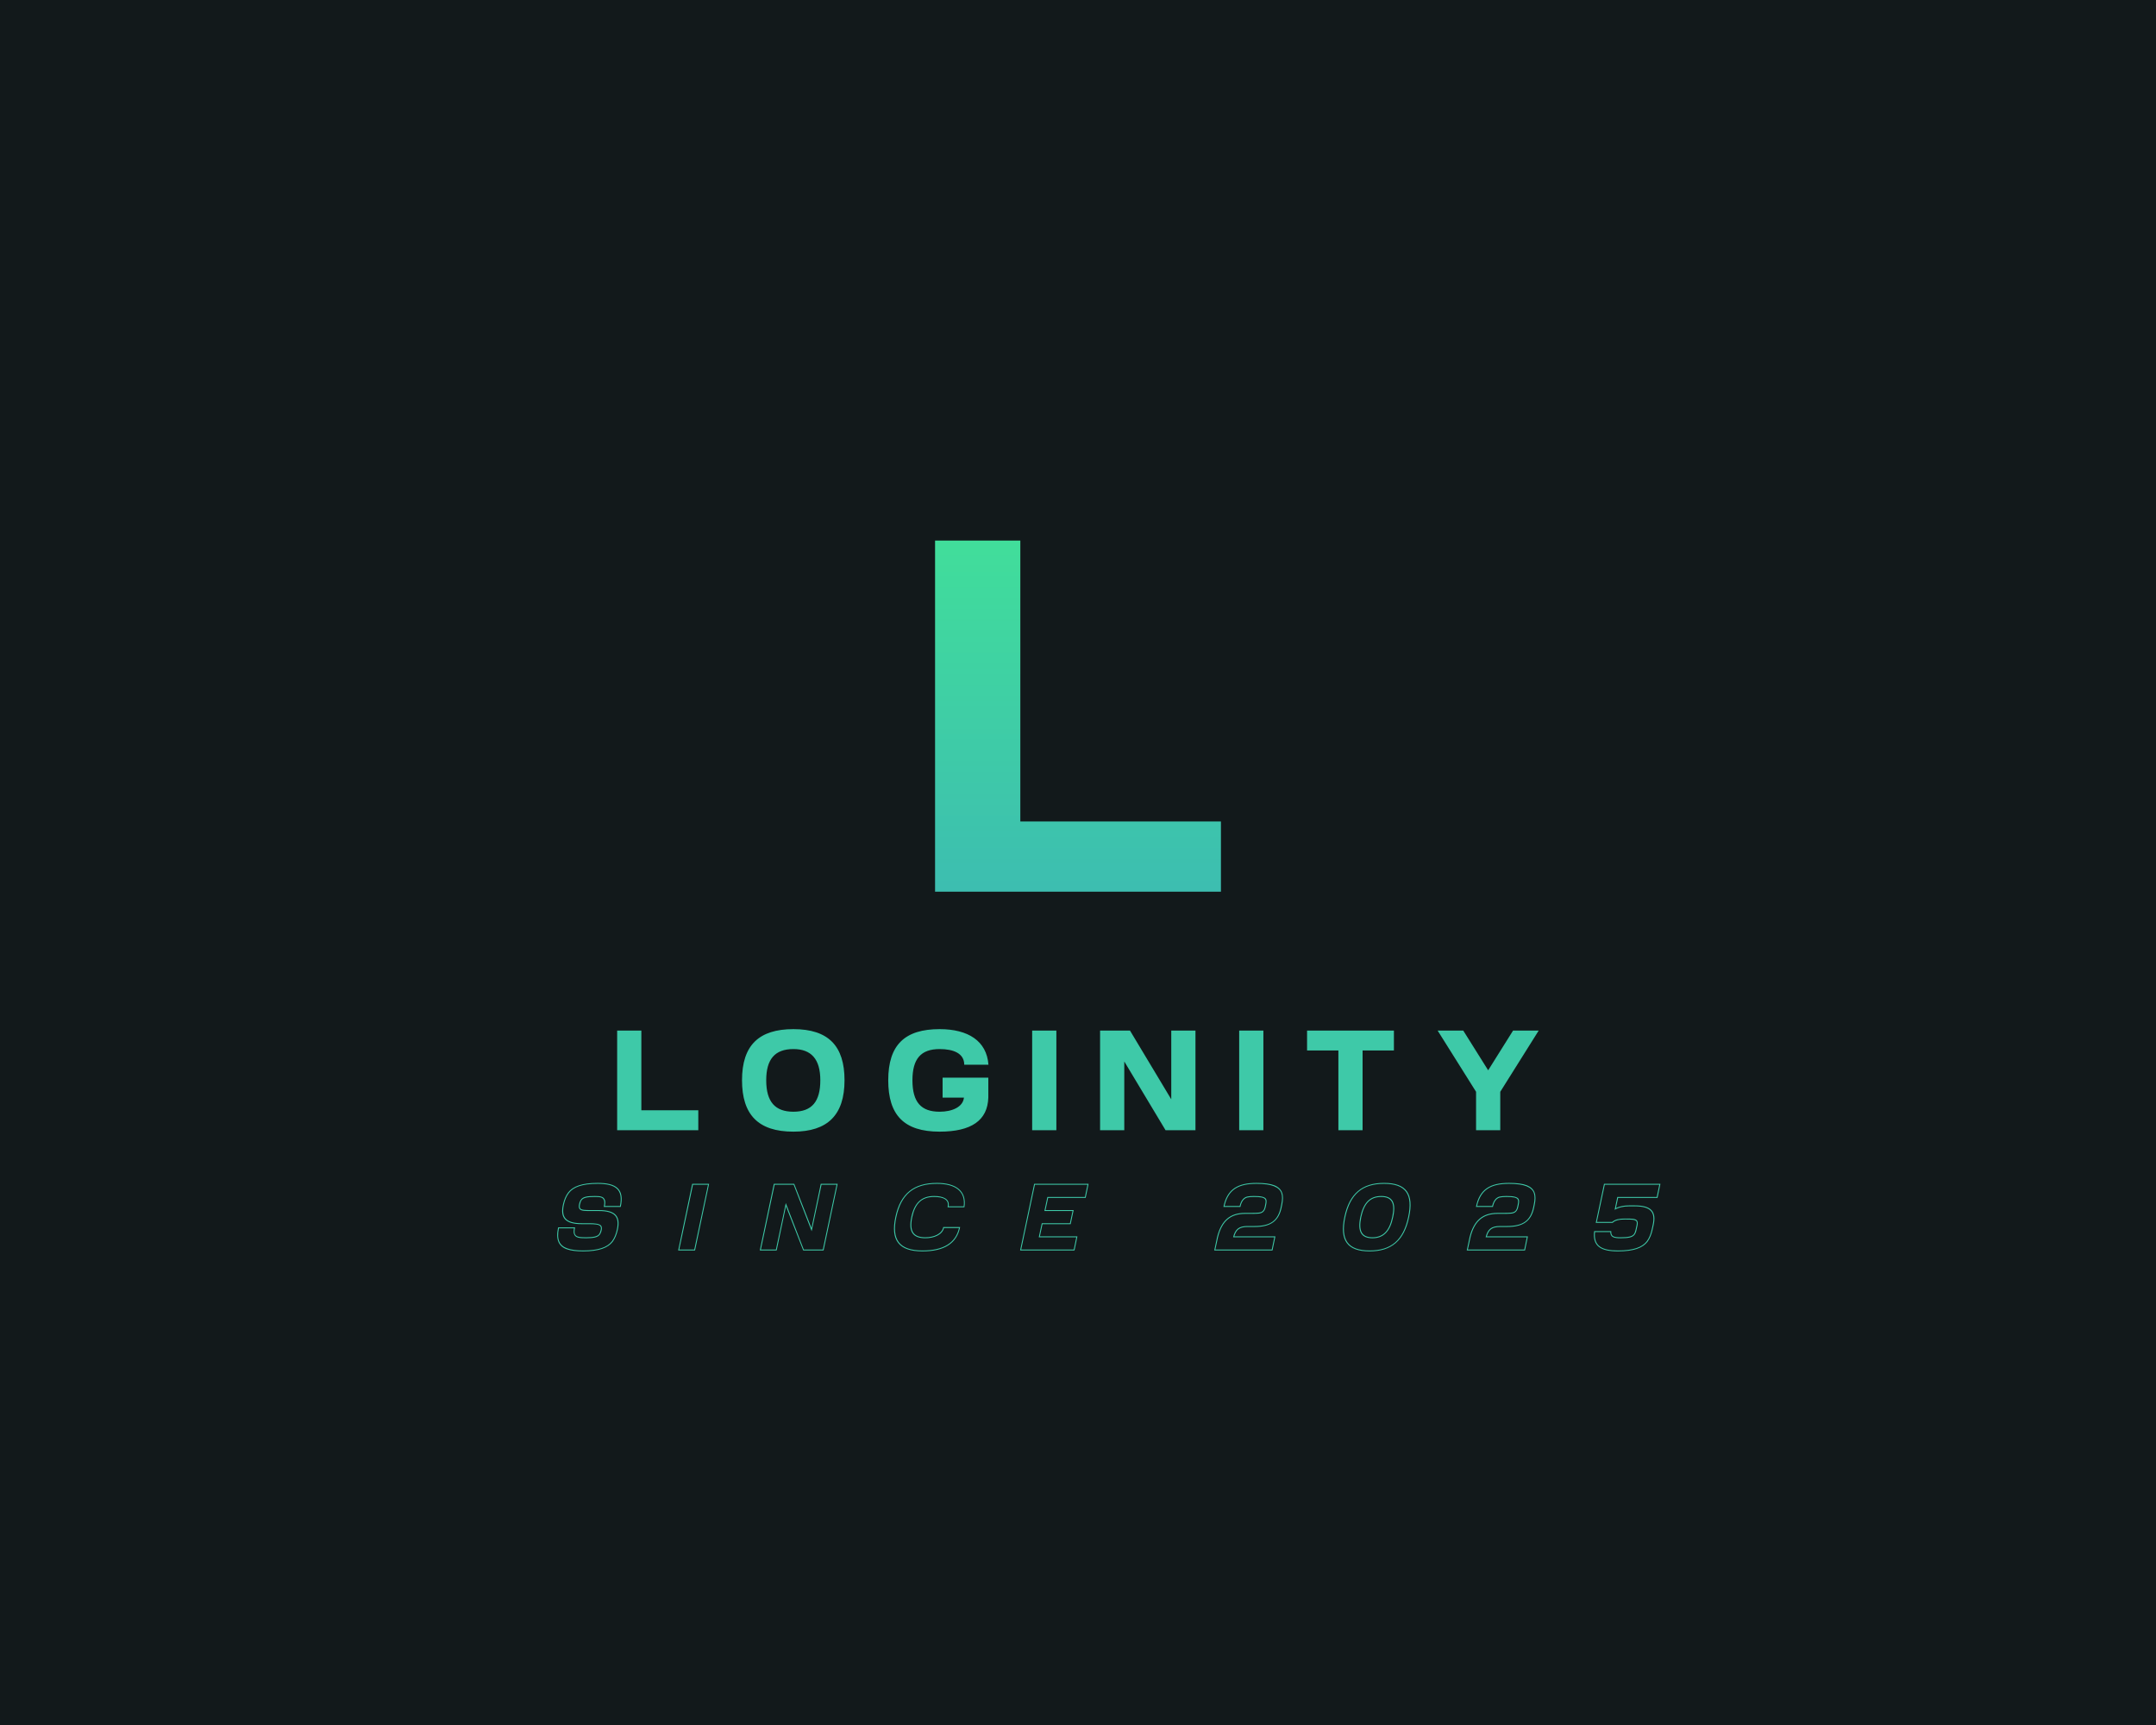 <?xml version="1.0" encoding="UTF-8" standalone="no" ?>
<!DOCTYPE svg PUBLIC "-//W3C//DTD SVG 1.1//EN" "http://www.w3.org/Graphics/SVG/1.1/DTD/svg11.dtd">
<svg xmlns="http://www.w3.org/2000/svg" xmlns:xlink="http://www.w3.org/1999/xlink" version="1.1" width="1280" height="1024" viewBox="0 0 1280 1024" xml:space="preserve">
<desc>Created with Fabric.js 5.3.0</desc>
<defs>
</defs>
<g transform="matrix(1 0 0 1 640 512)" id="background-logo"  >
<rect style="stroke: none; stroke-width: 0; stroke-dasharray: none; stroke-linecap: butt; stroke-dashoffset: 0; stroke-linejoin: miter; stroke-miterlimit: 4; fill: rgb(18,25,27); fill-rule: nonzero; opacity: 1;"  paint-order="stroke"  x="-640" y="-512" rx="0" ry="0" width="1280" height="1024" />
</g>
<g transform="matrix(1.921 0 0 1.921 639.958 641.346)" id="text-logo"  >
<g style=""  paint-order="stroke"   >
		<g transform="matrix(1 0 0 1 0 0)" id="text-logo-path-0"  >
<path style="stroke: none; stroke-width: 0.468; stroke-dasharray: none; stroke-linecap: butt; stroke-dashoffset: 0; stroke-linejoin: miter; stroke-miterlimit: 4; fill: rgb(62,201,168); fill-rule: nonzero; opacity: 1;"  paint-order="stroke"  transform=" translate(-144.605, 15.4)" d="M 2.2 0 L 27.28 0 L 27.28 -6.16 L 9.68 -6.16 L 9.68 -30.8 L 2.2 -30.8 L 2.2 0 Z M 56.67 0.44 C 67.19 0.44 72.47 -4.66 72.47 -15.44 C 72.47 -26 67.54 -31.24 56.67 -31.24 C 46.07 -31.24 40.79 -26.31 40.79 -15.44 C 40.79 -4.84 45.76 0.44 56.67 0.44 Z M 48.27 -15.44 C 48.27 -21.91 50.91 -25.08 56.67 -25.08 C 62.17 -25.08 64.99 -22 64.99 -15.44 C 64.99 -8.93 62.44 -5.72 56.67 -5.72 C 51.04 -5.72 48.27 -8.76 48.27 -15.44 Z M 101.86 0.44 C 111.67 0.44 116.69 -3.04 116.91 -10.08 L 116.91 -16.24 L 102.78 -16.24 L 102.78 -10.08 L 109.38 -10.08 C 109.08 -7.17 105.73 -5.72 101.86 -5.72 C 96.18 -5.72 93.46 -8.62 93.46 -15.44 C 93.46 -22 96.01 -25.08 101.86 -25.08 C 106.13 -25.08 109.47 -23.76 109.47 -20.24 L 116.95 -20.24 C 116.42 -27.59 110.66 -31.24 101.86 -31.24 C 91.12 -31.24 85.98 -26.4 85.98 -15.44 C 85.98 -4.71 90.82 0.44 101.86 0.44 Z M 130.46 0 L 137.94 0 L 137.94 -30.8 L 130.46 -30.8 L 130.46 0 Z M 171.69 0 L 180.93 0 L 180.93 -30.8 L 173.45 -30.8 L 173.45 -9.55 L 160.69 -30.8 L 151.45 -30.8 L 151.45 0 L 158.93 0 L 158.93 -21.25 L 171.69 0 Z M 194.44 0 L 201.92 0 L 201.92 -30.8 L 194.44 -30.8 L 194.44 0 Z M 225.1 0 L 232.58 0 L 232.58 -24.64 L 242.26 -24.64 L 242.26 -30.8 L 215.42 -30.8 L 215.42 -24.64 L 225.1 -24.64 L 225.1 0 Z M 267.65 -11.88 L 267.65 0 L 275.13 0 L 275.13 -11.88 L 287.01 -30.8 L 279.09 -30.8 L 271.39 -18.52 L 263.69 -30.8 L 255.77 -30.8 L 267.65 -11.88 Z" stroke-linecap="round" />
</g>
</g>
</g>
<g transform="matrix(1.921 0 0 1.921 641.002 722.525)" id="tagline-c349782e-9ba2-4d7a-a88f-99e086d1d059-logo"  >
<g style=""  paint-order="stroke"   >
		<g transform="matrix(1 0 0 1 0 0)" id="tagline-c349782e-9ba2-4d7a-a88f-99e086d1d059-logo-path-0"  >
<filter id="SVGID_161277" y="-142.873%" height="385.747%" x="-30.265%" width="160.53%" >
	<feGaussianBlur in="SourceAlpha" stdDeviation="13"></feGaussianBlur>
	<feOffset dx="9" dy="0" result="oBlur" ></feOffset>
	<feFlood flood-color="rgb(0,0,0)" flood-opacity="1"/>
	<feComposite in2="oBlur" operator="in" />
	<feMerge>
		<feMergeNode></feMergeNode>
		<feMergeNode in="SourceGraphic"></feMergeNode>
	</feMerge>
</filter>
<path style="stroke: none; stroke-width: 0.476; stroke-dasharray: none; stroke-linecap: butt; stroke-dashoffset: 0; stroke-linejoin: miter; stroke-miterlimit: 4; fill: rgb(62,201,168); fill-rule: nonzero; opacity: 1;filter: url(#SVGID_161277);"  paint-order="stroke"  transform=" translate(-170.971, 10.15)" d="M 8.5 0.15 C 6.44 0.15 4.87 -0.06 3.65 -0.49 C 1.25 -1.31 0.29 -3.16 1.02 -6.7 L 5.68 -6.7 C 5.51 -5.83 5.54 -5.19 5.77 -4.76 C 6.21 -3.8 7.25 -3.63 9.37 -3.63 C 10.56 -3.63 11.51 -3.71 12.15 -3.86 C 13.4 -4.15 13.95 -4.81 14.24 -6.15 C 14.36 -6.7 14.3 -7.19 14.07 -7.51 C 13.54 -8.12 12.24 -8.27 10.29 -8.27 L 8.12 -8.27 C 3.1 -8.27 1.74 -10.12 2.55 -13.95 C 2.87 -15.46 3.36 -16.62 4.09 -17.57 C 5.48 -19.43 8.18 -20.45 12.99 -20.45 C 18.53 -20.45 20.94 -18.71 19.89 -13.6 L 15.23 -13.6 C 15.4 -14.47 15.4 -15.11 15.2 -15.54 C 14.79 -16.5 13.86 -16.68 12.12 -16.68 C 10.93 -16.68 9.98 -16.62 9.37 -16.47 C 8.09 -16.18 7.54 -15.49 7.25 -14.15 C 7.11 -13.51 7.16 -12.96 7.4 -12.67 C 7.92 -12.01 9.13 -12.04 11.17 -12.04 L 13.37 -12.04 C 18.42 -12.04 19.75 -10.18 18.94 -6.35 C 18.62 -4.84 18.13 -3.68 17.43 -2.73 C 16.01 -0.87 13.31 0.15 8.5 0.15 Z M 8.5 0.43 C 13.37 0.43 16.18 -0.64 17.66 -2.55 C 18.36 -3.51 18.91 -4.79 19.23 -6.29 C 20.1 -10.35 18.59 -12.33 13.37 -12.33 L 11.17 -12.33 C 9.13 -12.33 8.03 -12.35 7.63 -12.85 C 7.45 -13.08 7.4 -13.46 7.54 -14.09 C 7.83 -15.37 8.21 -15.89 9.43 -16.18 C 10.03 -16.33 10.93 -16.39 12.12 -16.39 C 13.8 -16.39 14.56 -16.27 14.91 -15.43 C 15.11 -14.99 15.11 -14.27 14.88 -13.31 L 20.13 -13.31 C 21.34 -18.85 18.76 -20.73 12.99 -20.73 C 8.12 -20.73 5.31 -19.66 3.86 -17.75 C 3.13 -16.79 2.58 -15.52 2.26 -14.01 C 1.39 -9.95 2.9 -7.98 8.12 -7.98 L 10.29 -7.98 C 12.24 -7.98 13.37 -7.89 13.83 -7.34 C 14.01 -7.08 14.07 -6.76 13.95 -6.21 C 13.66 -4.93 13.28 -4.44 12.09 -4.15 C 11.46 -4 10.56 -3.92 9.37 -3.92 C 7.31 -3.92 6.38 -4.09 6 -4.87 C 5.8 -5.28 5.8 -6 6.03 -6.99 L 0.78 -6.99 C -0.06 -3.16 0.96 -1.07 3.54 -0.2 C 4.76 0.23 6.44 0.43 8.5 0.43 Z M 42.86 -0.15 L 38.22 -0.15 L 42.46 -20.16 L 47.1 -20.16 Z M 37.87 0.15 L 43.09 0.15 L 47.44 -20.45 L 42.22 -20.45 Z M 82.59 -0.15 L 76.7 -0.15 L 71.14 -14.5 L 68.09 -0.15 L 63.45 -0.15 L 67.69 -20.16 L 73.57 -20.16 L 79.14 -5.8 L 82.19 -20.16 L 86.83 -20.16 Z M 76.53 0.15 L 82.82 0.15 L 87.17 -20.45 L 81.95 -20.45 L 79.08 -6.79 L 73.75 -20.45 L 67.45 -20.45 L 63.1 0.15 L 68.32 0.15 L 71.2 -13.51 Z M 113.39 0.15 C 106.2 0.15 103.82 -3.19 105.3 -10.15 C 106.84 -17.34 110.84 -20.45 117.86 -20.45 C 123.54 -20.45 126.73 -18.15 126.12 -13.49 L 121.48 -13.49 C 121.86 -15.78 119.77 -16.68 116.99 -16.68 C 113.07 -16.68 110.87 -14.56 109.94 -10.21 C 108.95 -5.6 110.43 -3.63 114.26 -3.63 C 116.93 -3.63 119.51 -4.67 120.03 -6.79 L 124.67 -6.79 C 123.63 -2.18 119.86 0.15 113.39 0.15 Z M 113.39 0.43 C 120.15 0.43 124.03 -2.06 125.02 -7.08 L 119.8 -7.08 C 119.45 -4.99 116.93 -3.92 114.26 -3.92 C 110.61 -3.92 109.3 -5.77 110.23 -10.15 C 111.16 -14.44 113.19 -16.39 116.99 -16.39 C 119.83 -16.39 121.74 -15.54 121.13 -13.2 L 126.35 -13.2 C 127.14 -18.21 123.77 -20.73 117.86 -20.73 C 110.72 -20.73 106.55 -17.46 105.01 -10.21 C 103.47 -3.02 106.02 0.43 113.39 0.43 Z M 160.14 -0.15 L 143.9 -0.15 L 148.13 -20.16 L 164.37 -20.16 L 163.59 -16.39 L 151.99 -16.39 L 151.06 -12.04 L 159.76 -12.04 L 158.95 -8.27 L 150.25 -8.27 L 149.32 -3.92 L 160.92 -3.92 Z M 143.55 0.15 L 160.37 0.15 L 161.27 -4.21 L 149.67 -4.21 L 150.48 -7.98 L 159.18 -7.98 L 160.11 -12.33 L 151.41 -12.33 L 152.22 -16.1 L 163.82 -16.1 L 164.72 -20.45 L 147.9 -20.45 Z M 204.74 -4.03 C 205.99 -8.96 208.63 -11.17 213.06 -11.17 L 214.69 -11.17 C 215.88 -11.17 216.8 -11.19 217.33 -11.25 C 218.4 -11.37 219.12 -11.86 219.44 -13.22 L 219.62 -14.09 C 219.76 -14.76 219.76 -15.34 219.62 -15.66 C 219.27 -16.44 217.94 -16.68 215.79 -16.68 C 214.95 -16.68 214.22 -16.62 213.7 -16.5 C 212.72 -16.24 211.85 -15.43 211.41 -13.6 L 206.74 -13.6 C 207.9 -18.73 211.09 -20.45 216.63 -20.45 C 219.04 -20.45 220.84 -20.18 222.05 -19.69 C 224.43 -18.71 224.9 -16.99 224.26 -14.01 L 224.08 -13.14 C 223.24 -9.22 221.1 -7.4 216.02 -7.4 L 213.85 -7.4 C 211.12 -7.4 209.99 -6.41 209.38 -3.92 L 222.11 -3.92 L 221.33 -0.15 L 203.9 -0.15 Z M 204.45 -4.09 L 203.55 0.15 L 221.56 0.15 L 222.46 -4.21 L 209.76 -4.21 C 210.37 -6.32 211.41 -7.11 213.85 -7.11 L 216.02 -7.11 C 221.21 -7.11 223.53 -9.11 224.37 -13.08 L 224.55 -13.95 C 225.19 -16.99 224.66 -18.94 222.17 -19.98 C 220.95 -20.47 219.04 -20.73 216.63 -20.73 C 210.86 -20.73 207.5 -18.85 206.39 -13.31 L 211.64 -13.31 C 212.02 -15.14 212.8 -15.95 213.76 -16.21 C 214.28 -16.33 214.95 -16.39 215.79 -16.39 C 217.88 -16.39 219.04 -16.21 219.33 -15.54 C 219.47 -15.23 219.47 -14.82 219.33 -14.15 L 219.15 -13.28 C 218.89 -12.09 218.34 -11.66 217.27 -11.54 C 216.75 -11.48 215.88 -11.46 214.69 -11.46 L 213.06 -11.46 C 208.51 -11.46 205.76 -9.19 204.45 -4.09 Z M 251.58 0.15 C 244.79 0.15 242.59 -3.19 244.06 -10.15 C 245.6 -17.34 249.4 -20.45 256.04 -20.45 C 262.8 -20.45 264.97 -17.17 263.49 -10.21 C 261.96 -2.96 258.16 0.15 251.58 0.15 Z M 251.58 0.43 C 258.27 0.43 262.25 -2.84 263.78 -10.15 C 265.32 -17.34 262.97 -20.73 256.04 -20.73 C 249.28 -20.73 245.31 -17.46 243.77 -10.21 C 242.24 -3.02 244.62 0.43 251.58 0.43 Z M 248.7 -10.21 C 247.75 -5.68 248.97 -3.63 252.45 -3.63 C 255.93 -3.63 257.96 -5.8 258.85 -10.15 C 259.84 -14.65 258.62 -16.68 255.17 -16.68 C 251.6 -16.68 249.63 -14.56 248.7 -10.21 Z M 248.99 -10.15 C 249.92 -14.44 251.78 -16.39 255.17 -16.39 C 258.39 -16.39 259.49 -14.53 258.56 -10.21 C 257.67 -5.92 255.75 -3.92 252.45 -3.92 C 249.2 -3.92 248.1 -5.8 248.99 -10.15 Z M 282.78 -4.03 C 284.03 -8.96 286.67 -11.17 291.1 -11.17 L 292.73 -11.17 C 293.92 -11.17 294.84 -11.19 295.37 -11.25 C 296.44 -11.37 297.16 -11.86 297.48 -13.22 L 297.66 -14.09 C 297.8 -14.76 297.8 -15.34 297.66 -15.66 C 297.31 -16.44 295.97 -16.68 293.83 -16.68 C 292.99 -16.68 292.26 -16.62 291.74 -16.5 C 290.75 -16.24 289.88 -15.43 289.45 -13.6 L 284.78 -13.6 C 285.94 -18.73 289.13 -20.45 294.67 -20.45 C 297.08 -20.45 298.87 -20.18 300.09 -19.69 C 302.47 -18.71 302.93 -16.99 302.3 -14.01 L 302.12 -13.14 C 301.28 -9.22 299.13 -7.4 294.06 -7.4 L 291.88 -7.4 C 289.16 -7.4 288.03 -6.41 287.42 -3.92 L 300.15 -3.92 L 299.37 -0.15 L 281.94 -0.15 Z M 282.49 -4.09 L 281.59 0.15 L 299.6 0.15 L 300.5 -4.21 L 287.8 -4.21 C 288.4 -6.32 289.45 -7.11 291.88 -7.11 L 294.06 -7.11 C 299.25 -7.11 301.57 -9.11 302.41 -13.08 L 302.59 -13.95 C 303.22 -16.99 302.7 -18.94 300.21 -19.98 C 298.99 -20.47 297.08 -20.73 294.67 -20.73 C 288.9 -20.73 285.53 -18.85 284.43 -13.31 L 289.68 -13.31 C 290.06 -15.14 290.84 -15.95 291.8 -16.21 C 292.32 -16.33 292.99 -16.39 293.83 -16.39 C 295.92 -16.39 297.08 -16.21 297.37 -15.54 C 297.51 -15.23 297.51 -14.82 297.37 -14.15 L 297.19 -13.28 C 296.93 -12.09 296.38 -11.66 295.31 -11.54 C 294.78 -11.48 293.92 -11.46 292.73 -11.46 L 291.1 -11.46 C 286.55 -11.46 283.79 -9.19 282.49 -4.09 Z M 328.34 0.15 C 323.23 0.15 320.8 -1.28 321.23 -5.54 L 325.96 -5.54 C 325.99 -3.94 327.03 -3.63 329.18 -3.63 C 330.37 -3.63 331.32 -3.71 331.96 -3.86 C 333.21 -4.15 333.76 -4.81 334.05 -6.15 L 334.37 -7.6 C 334.49 -8.24 334.46 -8.79 334.22 -9.08 C 333.7 -9.74 332.48 -9.71 330.45 -9.71 C 328.8 -9.71 327.44 -9.48 326.54 -8.67 L 321.81 -8.67 L 324.25 -20.16 L 341.1 -20.16 L 340.31 -16.39 L 328.13 -16.39 L 327.29 -12.41 C 328.48 -13.11 329.99 -13.49 331.76 -13.49 L 333.5 -13.49 C 338.55 -13.49 339.88 -11.63 339.07 -7.8 L 338.75 -6.35 C 338.43 -4.84 337.94 -3.68 337.24 -2.73 C 335.82 -0.87 333.15 0.15 328.34 0.15 Z M 328.34 0.43 C 333.21 0.43 335.99 -0.64 337.47 -2.55 C 338.17 -3.51 338.72 -4.79 339.04 -6.29 L 339.36 -7.74 C 340.23 -11.8 338.72 -13.78 333.5 -13.78 L 331.76 -13.78 C 330.22 -13.78 328.8 -13.49 327.7 -12.96 L 328.37 -16.1 L 340.55 -16.1 L 341.45 -20.45 L 324.02 -20.45 L 321.46 -8.38 L 326.66 -8.38 C 327.5 -9.19 328.8 -9.43 330.45 -9.43 C 332.48 -9.43 333.59 -9.4 333.99 -8.9 C 334.17 -8.67 334.2 -8.29 334.08 -7.66 L 333.76 -6.21 C 333.47 -4.93 333.09 -4.44 331.9 -4.15 C 331.27 -4 330.37 -3.92 329.18 -3.92 C 326.97 -3.92 326.16 -4.18 326.25 -5.83 L 320.97 -5.83 C 320.39 -1.16 323 0.43 328.34 0.43 Z" stroke-linecap="round" />
</g>
</g>
</g>
<g transform="matrix(1.921 0 0 1.921 640 425.109)" id="tagline-83fdfb2a-8044-4ad8-b129-1c6be14b1c43-logo"  >
<g style=""  paint-order="stroke"   >
		<g transform="matrix(1 0 0 1 0 0)" id="tagline-83fdfb2a-8044-4ad8-b129-1c6be14b1c43-logo-path-0"  >
<linearGradient id="SVGID_161281" gradientUnits="userSpaceOnUse" gradientTransform="matrix(1 0 0 1 7.75 -108.5)"  x1="-7.75" y1="-27.767" x2="-7.75" y2="147.233">
<stop offset="0%" style="stop-color:rgb(66,230,149);stop-opacity: 1"/>
<stop offset="100%" style="stop-color:rgb(59,178,184);stop-opacity: 1"/>
</linearGradient>
<path style="stroke: rgb(255,255,255); stroke-width: 0; stroke-dasharray: none; stroke-linecap: butt; stroke-dashoffset: 0; stroke-linejoin: miter; stroke-miterlimit: 4; fill: url(#SVGID_161281); fill-rule: nonzero; opacity: 1;"  paint-order="stroke"  transform=" translate(-51.925, 54.25)" d="M 7.75 0 L 96.1 0 L 96.1 -21.7 L 34.1 -21.7 L 34.1 -108.5 L 7.75 -108.5 L 7.75 0 Z" stroke-linecap="round" />
</g>
</g>
</g>
</svg>
